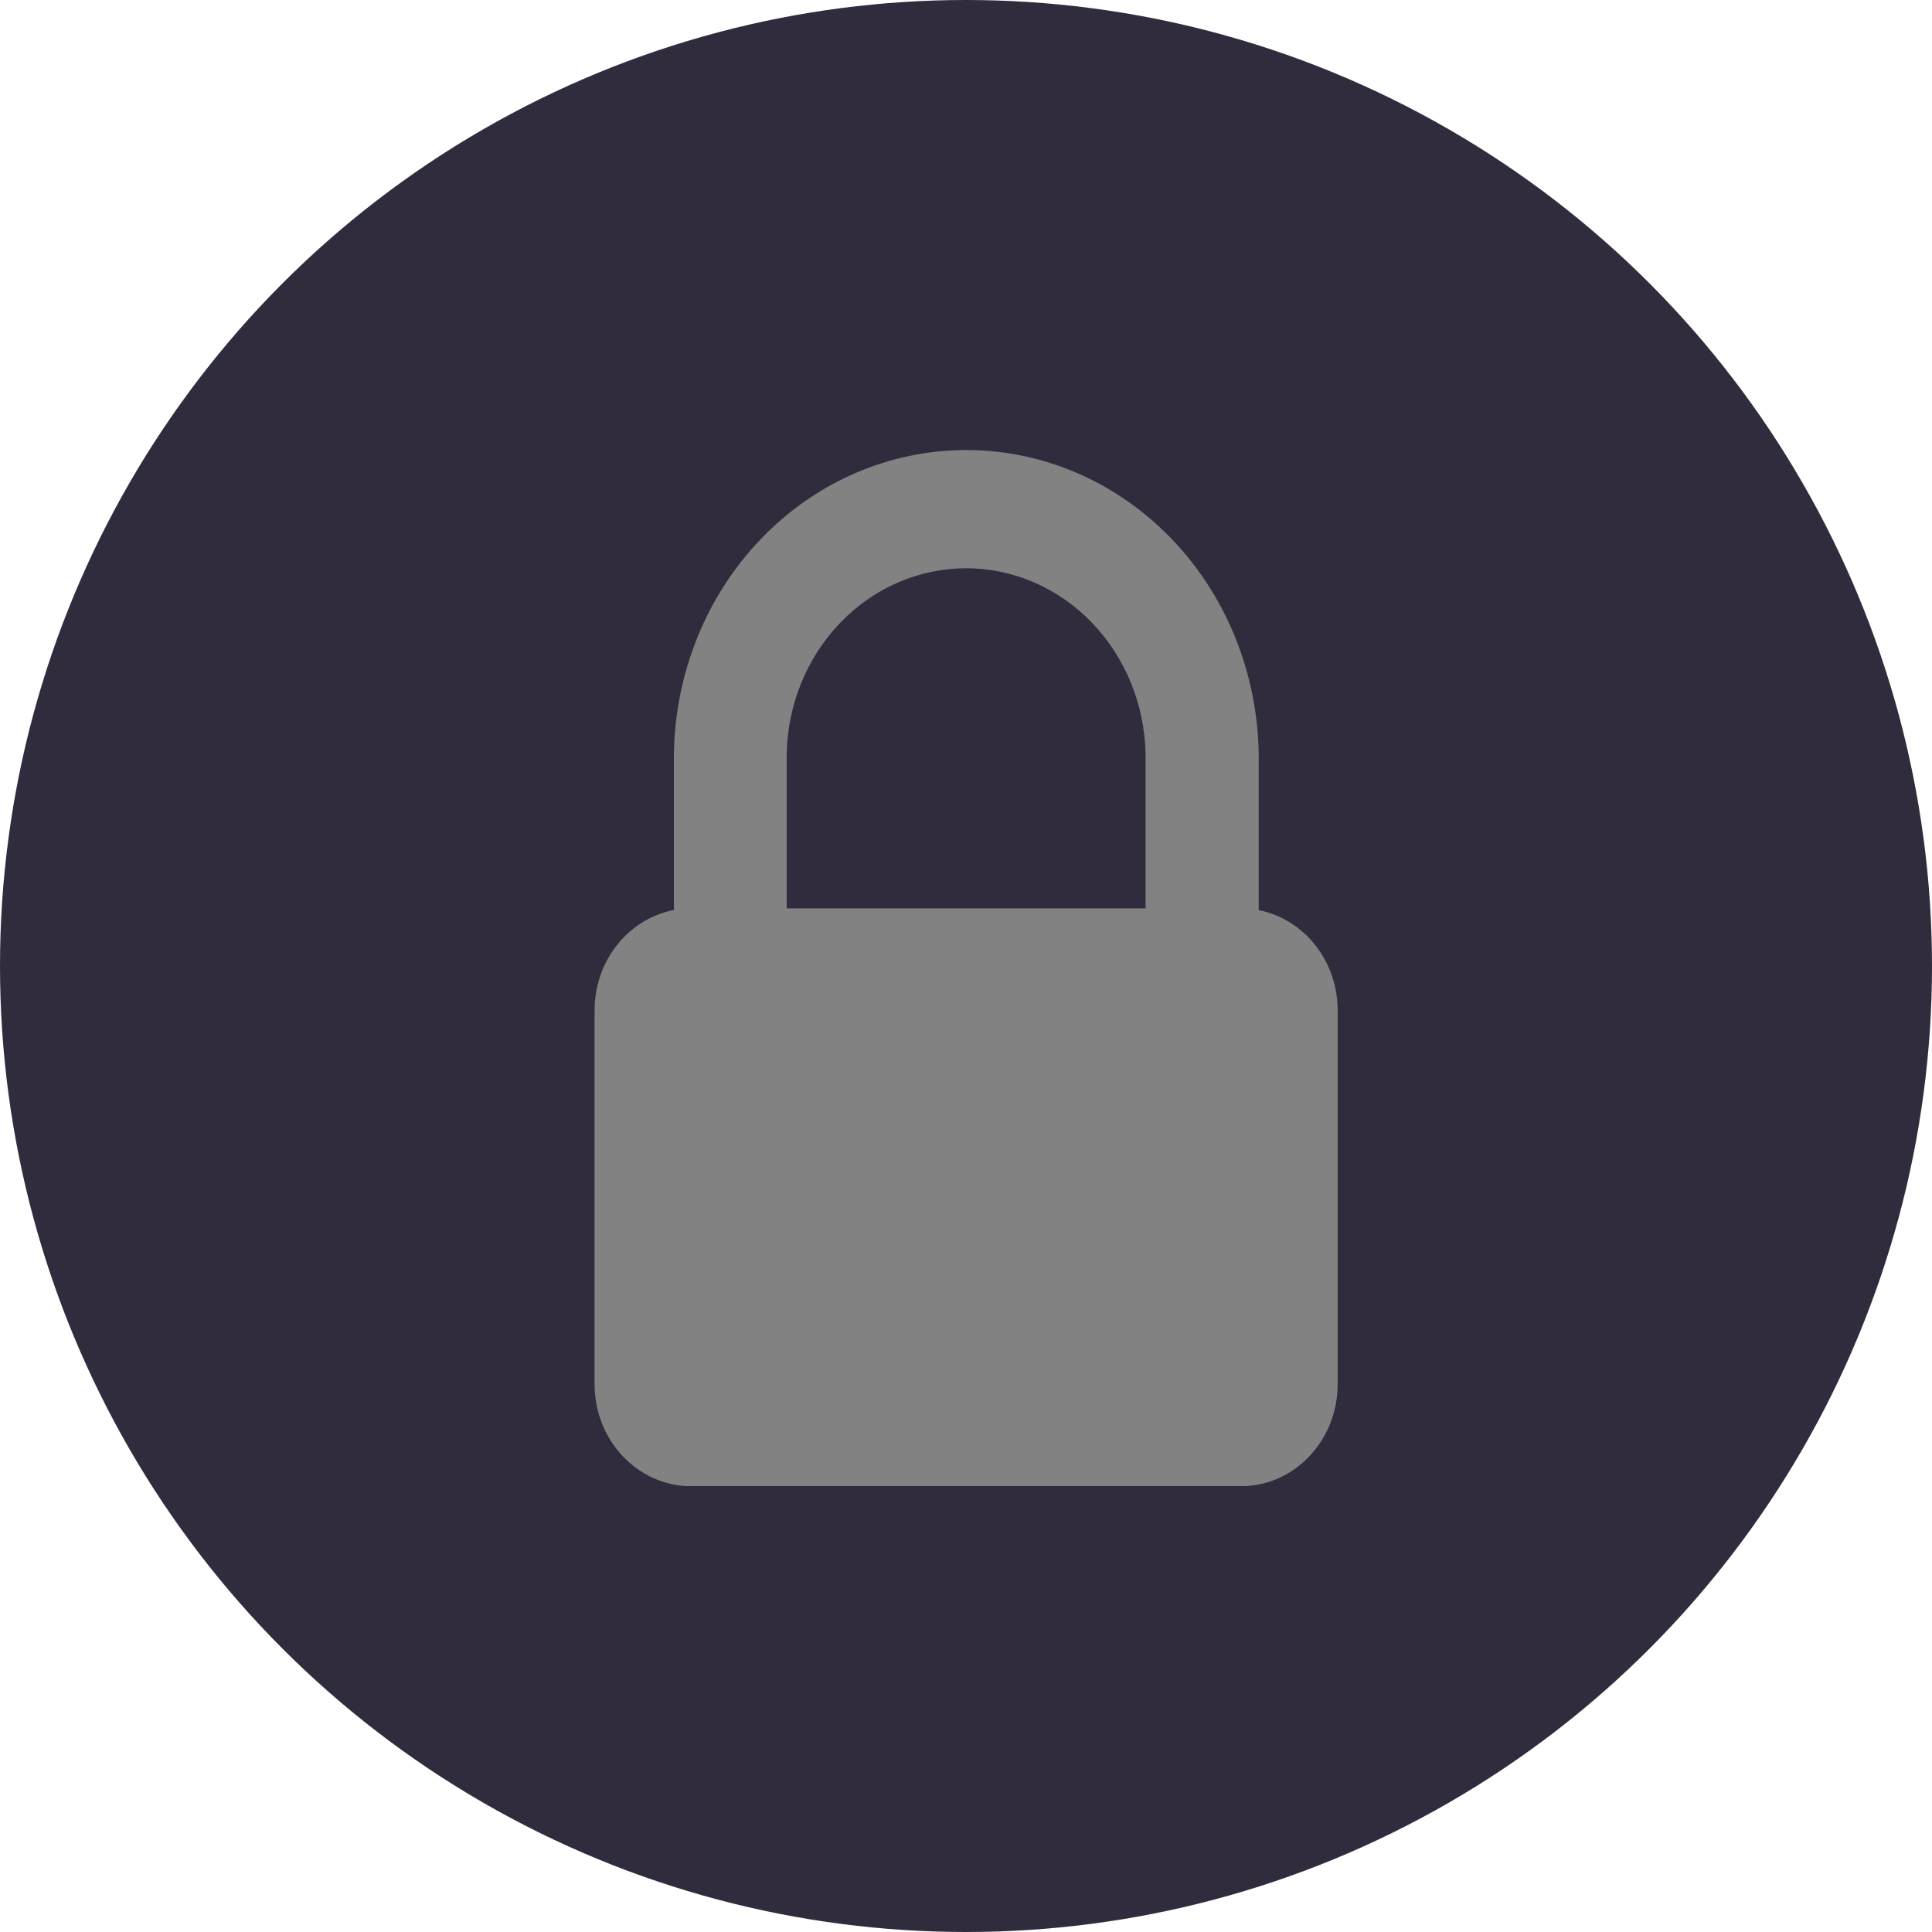 <svg width="16" height="16" viewBox="0 0 16 16" fill="none" xmlns="http://www.w3.org/2000/svg">
<circle cx="8" cy="8" r="8" fill="#302C3D"/>
<g clip-path="url(#clip0_2_959)">
<path d="M6.515 7.687V6.247C6.522 5.836 6.682 5.444 6.96 5.156C7.237 4.868 7.611 4.706 8.001 4.706C8.391 4.706 8.765 4.868 9.042 5.156C9.32 5.444 9.48 5.836 9.487 6.247V7.685H10.424V6.247C10.415 5.575 10.156 4.934 9.703 4.463C9.249 3.991 8.639 3.727 8.002 3.727C7.366 3.727 6.755 3.991 6.302 4.463C5.849 4.934 5.59 5.575 5.581 6.247V7.685L6.515 7.687Z" fill="#838282"/>
<path d="M10.277 7.523H5.724C5.282 7.523 4.924 7.901 4.924 8.368V11.463C4.924 11.93 5.282 12.308 5.724 12.308H10.277C10.719 12.308 11.078 11.93 11.078 11.463V8.368C11.078 7.901 10.719 7.523 10.277 7.523Z" fill="#838282"/>
</g>
<defs>
<clipPath id="clip0_2_959">
<rect width="6.154" height="8.615" fill="white" transform="translate(4.924 3.692)"/>
</clipPath>
</defs>
</svg>
